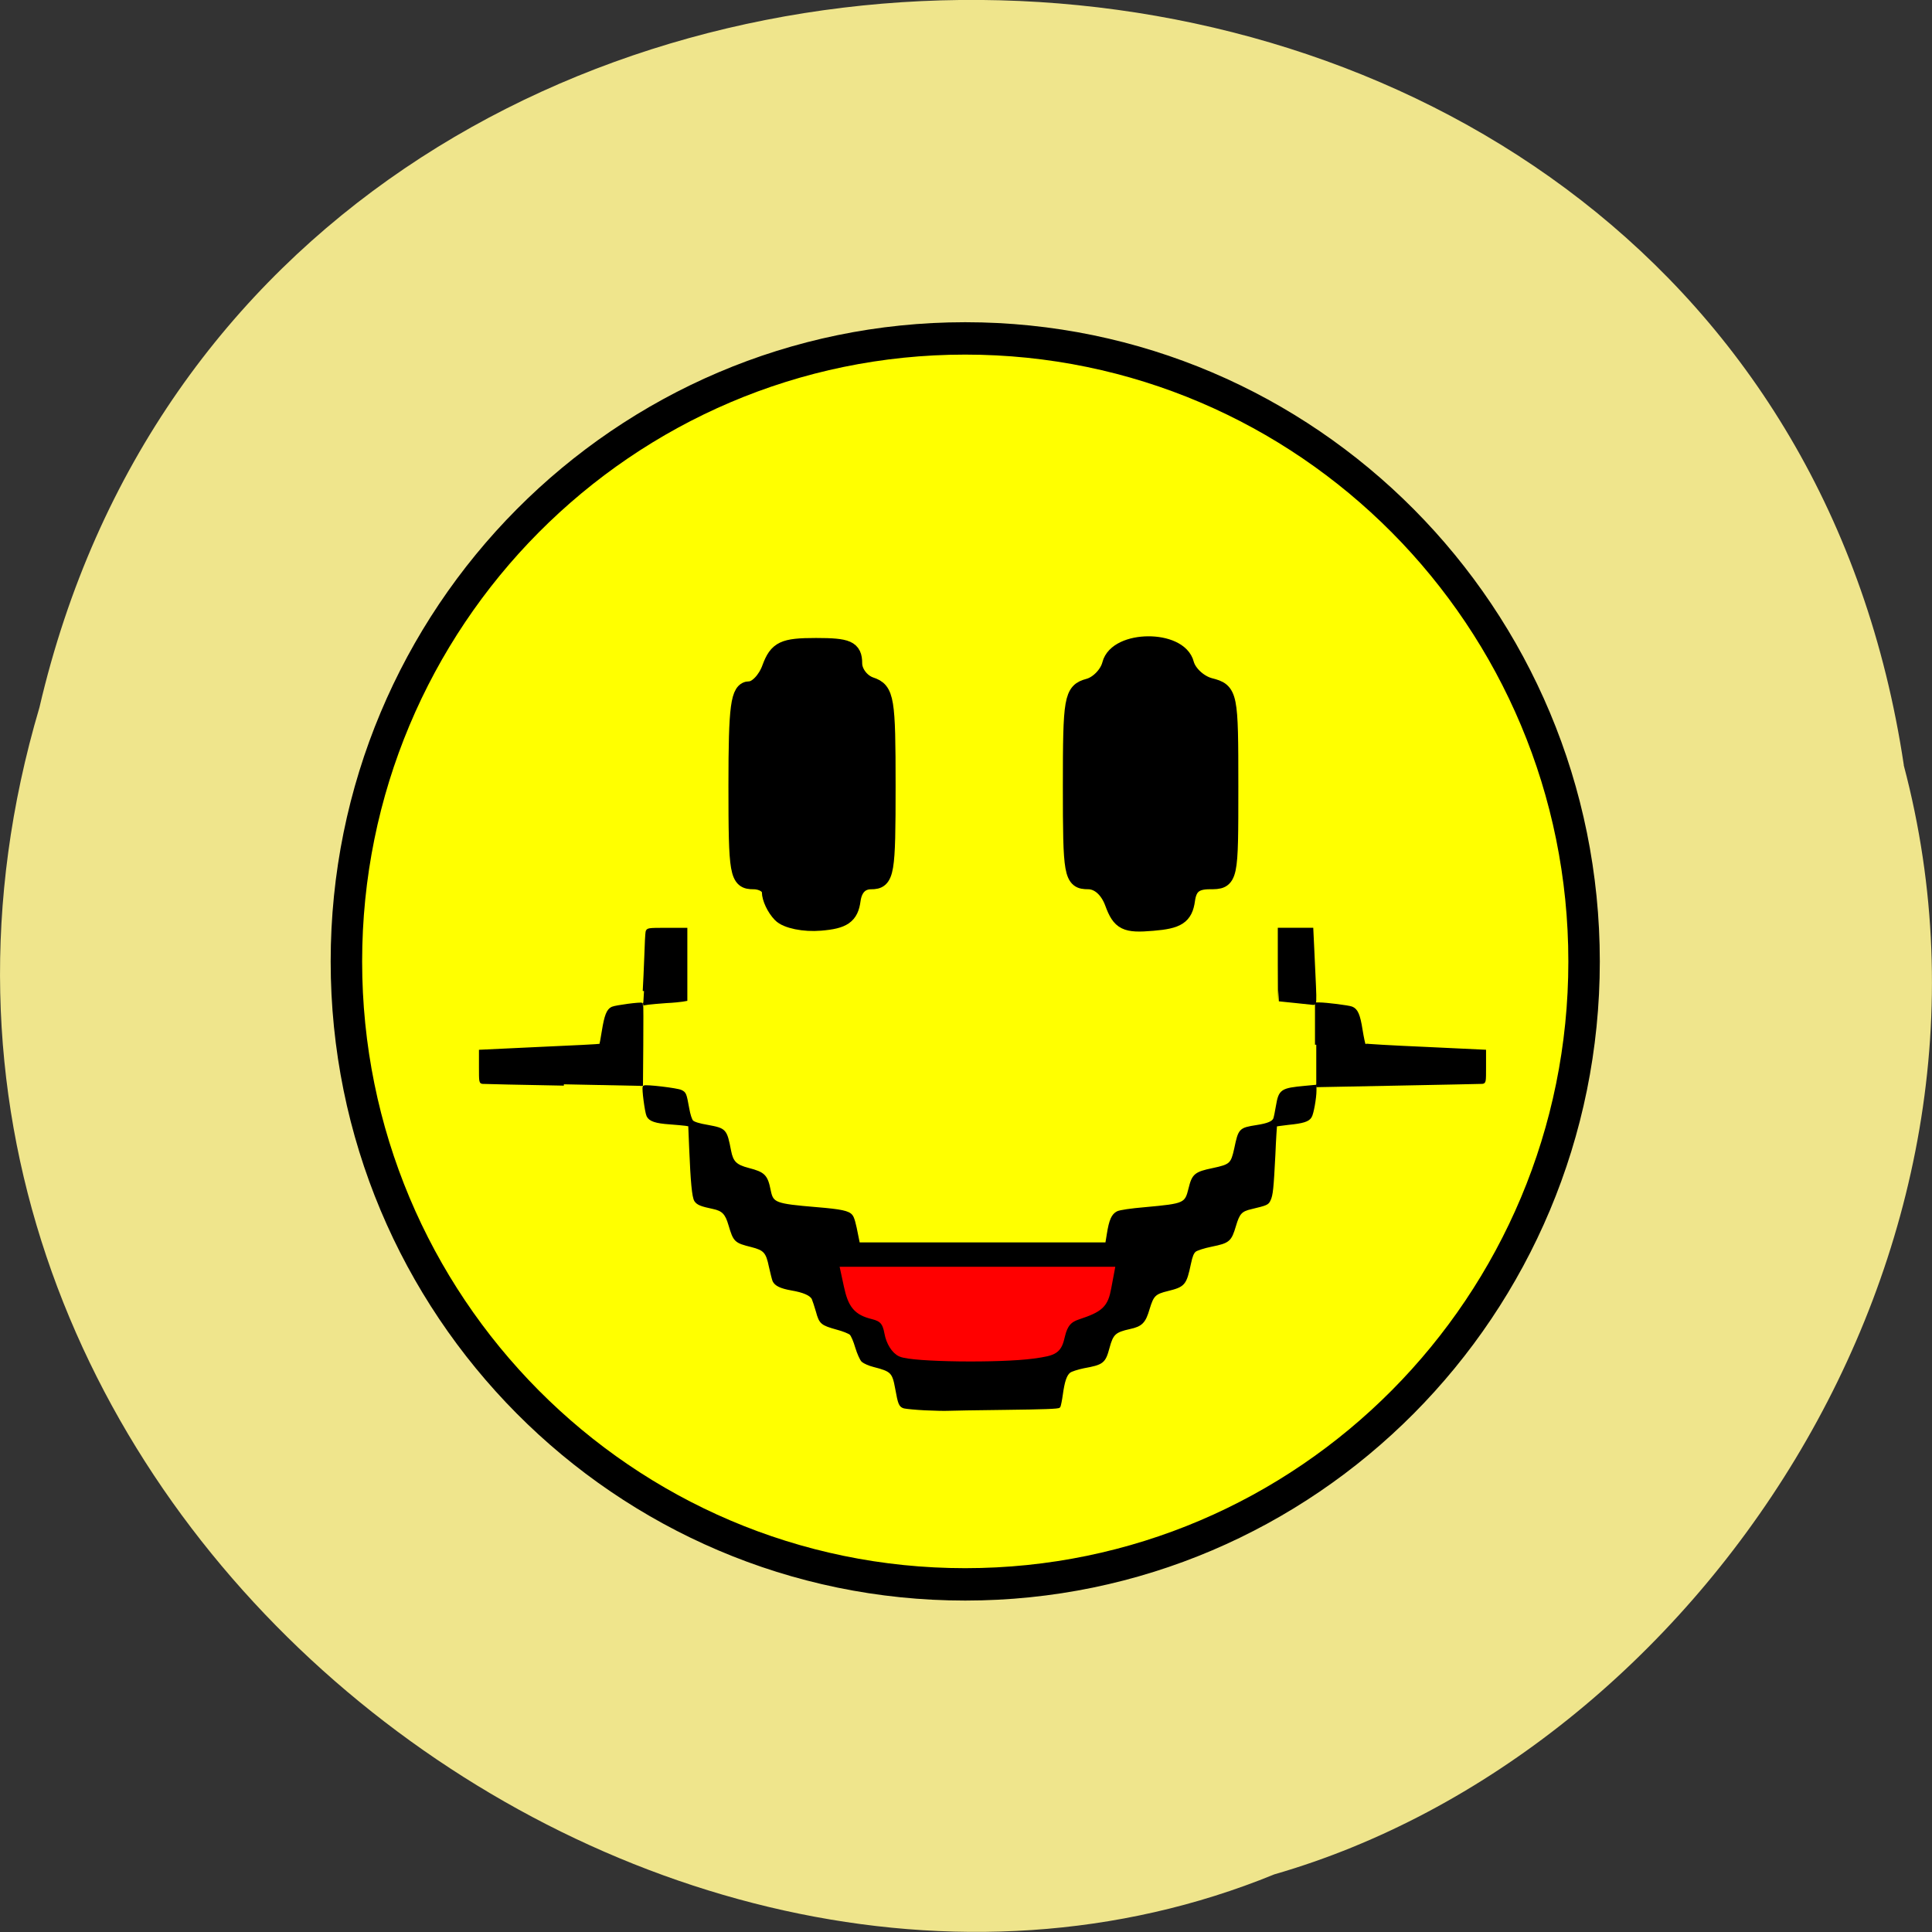 <svg xmlns="http://www.w3.org/2000/svg" viewBox="0 0 48 48"><rect x="0" y="0" width="48" height="48" fill="#333333" stroke="none"/><path d="m 47.3 19.01 c -3.715 -24.727 -40.727 -25.469 -46.32 -1.434 c -5.758 19.461 15.09 35.37 30.68 28.992 c 10.441 -3.01 18.875 -15.34 15.637 -27.559" fill="#efe58c"/><g stroke="#000"><path d="m 214.16 144.07 c 0 40.31 -33.42 72.997 -74.64 72.997 c -41.21 0 -74.63 -32.687 -74.63 -72.997 c 0 -40.33 33.42 -73.02 74.63 -73.02 c 41.23 0 74.64 32.687 74.64 73.02" transform="matrix(0.206 0 0 0.212 -4.761 -6.655)" fill="#ff0" stroke-width="3.795"/><g transform="matrix(0.192 0 0 0.199 -1.176 -2.089)"><g stroke-width="2.163"><path d="m 107.15 124.59 c -0.751 -0.747 -1.36 -1.987 -1.36 -2.754 c 0 -0.767 -0.974 -1.397 -2.152 -1.397 c -2.03 0 -2.172 -0.728 -2.172 -11.9 c 0 -9.933 0.284 -11.9 1.644 -11.9 c 0.914 0 2.132 -1.22 2.68 -2.695 c 0.893 -2.341 1.705 -2.714 5.928 -2.714 c 4.121 0 4.892 0.334 4.892 2.085 c 0 1.161 0.974 2.4 2.172 2.793 c 1.989 0.629 2.152 1.633 2.152 12.51 c 0 10.956 -0.142 11.822 -2.091 11.822 c -1.34 0 -2.213 0.865 -2.436 2.419 c -0.264 1.928 -1.137 2.518 -4.121 2.754 c -2.091 0.177 -4.405 -0.275 -5.136 -1.023"/><path d="m 150.16 123.19 c -0.65 -1.711 -1.888 -2.754 -3.228 -2.754 c -2.071 0 -2.192 -0.669 -2.192 -11.782 c 0 -10.995 0.142 -11.802 2.233 -12.353 c 1.238 -0.315 2.517 -1.593 2.842 -2.832 c 0.832 -3.226 8.912 -3.285 9.744 -0.059 c 0.325 1.18 1.726 2.459 3.147 2.813 c 2.517 0.629 2.578 0.924 2.578 12.431 c 0 11.743 0 11.782 -2.639 11.782 c -1.888 0 -2.72 0.669 -2.964 2.419 c -0.284 1.967 -1.137 2.518 -4.405 2.773 c -3.512 0.295 -4.202 -0.039 -5.116 -2.439"/></g><g stroke-width="0.333"><path d="m 125.86 186.41 c -1.238 -0.059 -2.456 -0.177 -2.72 -0.236 c -0.548 -0.157 -0.65 -0.393 -1.015 -2.341 c -0.386 -2.046 -0.609 -2.262 -2.923 -2.832 c -0.589 -0.138 -1.259 -0.433 -1.462 -0.61 c -0.203 -0.197 -0.548 -0.944 -0.792 -1.711 c -0.223 -0.747 -0.548 -1.495 -0.751 -1.672 c -0.183 -0.157 -0.974 -0.472 -1.766 -0.669 c -1.969 -0.531 -2.152 -0.669 -2.558 -2.105 c -0.203 -0.669 -0.447 -1.397 -0.548 -1.613 c -0.264 -0.531 -1.218 -0.924 -2.781 -1.18 c -1.38 -0.236 -2.05 -0.551 -2.294 -1.062 c -0.081 -0.197 -0.284 -0.983 -0.467 -1.77 c -0.386 -1.81 -0.711 -2.164 -2.395 -2.577 c -2.132 -0.511 -2.213 -0.61 -2.842 -2.636 c -0.426 -1.416 -0.873 -1.869 -2.132 -2.124 c -1.563 -0.315 -2.01 -0.492 -2.294 -0.905 c -0.284 -0.452 -0.467 -2.262 -0.65 -6.53 l -0.122 -2.872 l -0.508 -0.079 c -0.284 -0.039 -1.198 -0.118 -2.01 -0.177 c -1.847 -0.118 -2.619 -0.374 -2.883 -0.924 c -0.223 -0.452 -0.629 -3.462 -0.487 -3.6 c 0.183 -0.157 4.324 0.315 4.791 0.551 c 0.528 0.256 0.548 0.334 0.893 2.144 c 0.142 0.787 0.365 1.456 0.548 1.633 c 0.203 0.197 0.893 0.413 2.01 0.59 c 2.274 0.413 2.335 0.452 2.862 3.088 c 0.284 1.416 0.751 1.869 2.395 2.282 c 2.05 0.511 2.355 0.826 2.741 2.695 c 0.345 1.633 0.731 1.77 6.07 2.203 c 3.208 0.256 4.141 0.452 4.527 0.924 c 0.223 0.256 0.426 0.983 0.731 2.518 l 0.203 0.964 h 32.08 l 0.203 -1.2 c 0.284 -1.731 0.589 -2.38 1.218 -2.695 c 0.325 -0.157 1.705 -0.354 3.614 -0.511 c 5.116 -0.452 5.238 -0.511 5.745 -2.498 c 0.426 -1.692 0.731 -1.928 2.984 -2.38 c 2.294 -0.472 2.477 -0.629 2.923 -2.577 c 0.528 -2.419 0.568 -2.459 2.741 -2.793 c 1.462 -0.216 2.132 -0.492 2.314 -0.944 c 0.061 -0.157 0.223 -0.885 0.345 -1.613 c 0.345 -1.928 0.548 -2.065 3.614 -2.341 l 1.299 -0.118 v 0.531 c 0 0.924 -0.365 2.911 -0.609 3.265 c -0.284 0.472 -0.974 0.688 -2.862 0.865 c -0.853 0.098 -1.583 0.197 -1.624 0.216 c -0.02 0.039 -0.142 1.692 -0.223 3.659 c -0.223 4.19 -0.305 5.075 -0.629 5.685 c -0.223 0.452 -0.365 0.511 -2.335 0.964 c -1.32 0.295 -1.644 0.629 -2.132 2.223 c -0.568 1.849 -0.771 2.026 -2.984 2.459 c -1.015 0.197 -1.949 0.492 -2.172 0.669 c -0.284 0.236 -0.467 0.649 -0.67 1.593 c -0.568 2.596 -0.731 2.773 -2.862 3.285 c -1.685 0.393 -1.949 0.669 -2.477 2.341 c -0.508 1.692 -0.914 2.085 -2.416 2.4 c -1.949 0.413 -2.294 0.728 -2.781 2.478 c -0.508 1.829 -0.731 1.987 -3.187 2.419 c -0.792 0.157 -1.604 0.413 -1.827 0.57 c -0.508 0.374 -0.792 1.18 -1.035 2.891 c -0.102 0.708 -0.244 1.357 -0.305 1.475 c -0.081 0.138 -2.03 0.197 -6.923 0.256 c -3.756 0.039 -7.105 0.098 -7.471 0.118 c -0.365 0.02 -1.685 0 -2.923 -0.059"/><path d="m 79.09 145.87 c -5.542 -0.098 -10.232 -0.197 -10.435 -0.216 c -0.386 0 -0.386 -0.059 -0.386 -1.967 v -1.967 l 7.735 -0.354 c 4.263 -0.177 7.775 -0.354 7.816 -0.393 c 0.041 -0.039 0.203 -0.826 0.345 -1.731 c 0.325 -1.947 0.609 -2.636 1.177 -2.891 c 0.447 -0.197 3.695 -0.61 3.837 -0.492 c 0.041 0.039 0.041 2.36 0.02 5.134 l -0.041 5.075"/><path d="m 89.46 134.23 c 0.061 -0.905 0.142 -2.852 0.203 -4.308 c 0.041 -1.475 0.122 -2.832 0.162 -3.049 c 0.081 -0.354 0.122 -0.374 2.578 -0.374 h 2.497 v 8.812 l -0.467 0.079 c -0.244 0.039 -1.198 0.138 -2.111 0.177 c -0.914 0.059 -1.969 0.157 -2.314 0.197 l -0.65 0.098"/><path d="m 173.79 135.56 c -1.137 -0.098 -2.091 -0.216 -2.111 -0.216 c -0.02 -0.02 -0.041 -2.01 -0.041 -4.426 v -4.426 h 4.263 l 0.122 2.459 c 0.061 1.357 0.162 3.442 0.223 4.662 c 0.081 1.829 0.061 2.203 -0.142 2.183 c -0.122 -0.02 -1.157 -0.118 -2.314 -0.236"/><path d="m 176.45 140.93 v -5.114 h 0.406 c 0.832 0 3.796 0.354 4.182 0.511 c 0.629 0.236 0.934 0.865 1.238 2.754 c 0.162 0.964 0.345 1.79 0.406 1.849 c 0.041 0.059 3.573 0.256 7.836 0.433 l 7.735 0.354 v 1.967 c 0 1.908 0 1.947 -0.365 1.967 c -0.203 0.02 -5.116 0.098 -10.902 0.216 l -10.536 0.197"/></g></g></g><path d="m 118.65 184.19 c -0.761 -0.326 -1.457 -1.456 -1.674 -2.672 c -0.283 -1.586 -0.805 -2.172 -2.218 -2.52 c -2.131 -0.521 -2.827 -1.369 -3.392 -4.02 l -0.413 -1.912 h 36.446 l -0.413 2.194 c -0.413 2.259 -0.957 2.781 -4.045 3.802 c -1.327 0.434 -1.957 1.217 -2.327 2.759 c -0.457 1.999 -0.761 2.194 -3.762 2.607 c -4.632 0.63 -16.636 0.478 -18.201 -0.239" transform="matrix(0.18 0 0 0.18 1.035 0.439)" fill="#f00" stroke="#f00" stroke-width="1.312"/></svg>